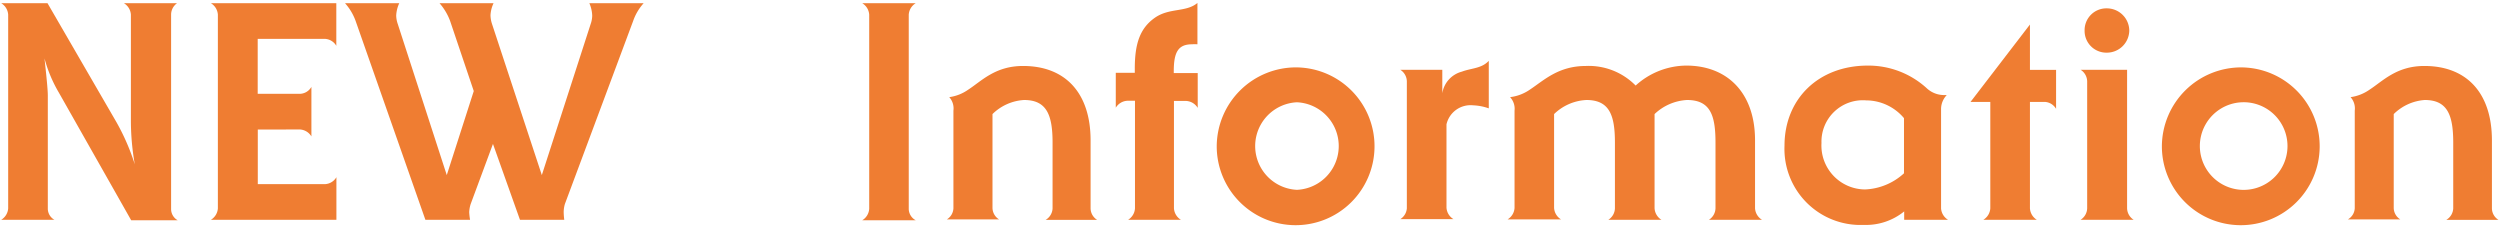 <svg id="レイヤー_1" data-name="レイヤー 1" xmlns="http://www.w3.org/2000/svg" viewBox="0 0 263 24" width="263" height="24"><defs><style>.cls-1{fill:#ef7d32;}</style></defs><title>tit_new</title><path class="cls-1" d="M5.72,23.12H.13a1.52,1.52,0,0,0,.73-1.2V1.54A1.52,1.52,0,0,0,.13.34H5l7.26,12.53a23.37,23.37,0,0,1,1.92,4.42,26.68,26.68,0,0,1-.41-4.42V1.54a1.52,1.52,0,0,0-.73-1.2h5.58A1.48,1.48,0,0,0,18,1.54V22a1.35,1.35,0,0,0,.69,1.17H13.8L6.19,9.74a14.47,14.47,0,0,1-1.51-3.6c.22,2,.35,3.34.35,3.91V22A1.35,1.35,0,0,0,5.72,23.12Z"/><path class="cls-1" d="M27.12,13.63v5.74h7.1a1.47,1.47,0,0,0,1.17-.73v4.48H22.19a1.52,1.52,0,0,0,.73-1.2V1.54a1.52,1.52,0,0,0-.73-1.2H35.38V4.82a1.47,1.47,0,0,0-1.17-.73h-7.1V9.87h4.45a1.44,1.44,0,0,0,1.2-.73v5.21a1.52,1.52,0,0,0-1.2-.73Z"/><path class="cls-1" d="M51.86,15.14l-2.34,6.31a3.2,3.2,0,0,0-.16.88,7.46,7.46,0,0,0,.09.79h-4.7L37.41,2.2A5.69,5.69,0,0,0,36.3.34H42a3.51,3.51,0,0,0-.32,1.29,2.9,2.9,0,0,0,.16.88L47,18.42l2.84-8.84L47.35,2.2A6,6,0,0,0,46.24.34h5.68a3.37,3.37,0,0,0-.32,1.26,3.1,3.1,0,0,0,.16.92L57,18.42l5.14-15.9a2.74,2.74,0,0,0,.16-.88A3.53,3.53,0,0,0,62,.34h5.71a5.43,5.43,0,0,0-1.1,1.86L59.43,21.45a3.08,3.08,0,0,0-.13.88,7.3,7.3,0,0,0,.06.79H54.7Z"/><path class="cls-1" d="M90.71.34h5.62a1.52,1.52,0,0,0-.73,1.2V22a1.38,1.38,0,0,0,.73,1.17H90.71a1.52,1.52,0,0,0,.73-1.2V1.54A1.52,1.52,0,0,0,90.71.34Z"/><path class="cls-1" d="M100.3,21.92V11.64a1.76,1.76,0,0,0-.44-1.42,4.52,4.52,0,0,0,2-.79c1.42-.92,2.84-2.49,5.77-2.49,4.42,0,7.1,2.81,7.1,7.83v7.16a1.44,1.44,0,0,0,.69,1.2H110a1.47,1.47,0,0,0,.73-1.2V15c0-2.93-.63-4.48-3-4.48A5.17,5.17,0,0,0,104.41,12v9.88a1.44,1.44,0,0,0,.69,1.2H99.61A1.44,1.44,0,0,0,100.3,21.92Z"/><path class="cls-1" d="M119.4,21.92V10.6h-.82a1.52,1.52,0,0,0-1.2.73V7.66h2V7.22c0-2.62.54-4.23,2.08-5.33s3.31-.57,4.51-1.58V4.66a3.87,3.87,0,0,0-.57,0c-1.45,0-1.92.82-1.92,2.84v.19H126v3.66a1.52,1.52,0,0,0-1.2-.73H123.5V21.92a1.52,1.52,0,0,0,.73,1.2h-5.55A1.52,1.52,0,0,0,119.4,21.92Z"/><path class="cls-1" d="M136.44,7.09A8.3,8.3,0,1,1,128,15.36,8.34,8.34,0,0,1,136.44,7.09Zm0,12.88a4.61,4.61,0,0,0,0-9.21,4.61,4.61,0,0,0,0,9.21Z"/><path class="cls-1" d="M148,21.92V8.54a1.48,1.48,0,0,0-.69-1.2h4.42V9.81a2.8,2.8,0,0,1,2.05-2.27c1-.38,2.08-.32,2.84-1.14v5a5.55,5.55,0,0,0-1.64-.32,2.6,2.6,0,0,0-2.81,2v8.77a1.52,1.52,0,0,0,.73,1.2h-5.58A1.48,1.48,0,0,0,148,21.92Z"/><path class="cls-1" d="M174.78,23.12H169.2a1.48,1.48,0,0,0,.69-1.2V15c0-2.87-.57-4.48-3-4.48A5.24,5.24,0,0,0,163.49,12v9.88a1.52,1.52,0,0,0,.73,1.2H158.6a1.52,1.52,0,0,0,.73-1.2V11.64a1.78,1.78,0,0,0-.47-1.42,4.63,4.63,0,0,0,2.08-.79c1.51-1,3-2.49,5.9-2.49A6.92,6.92,0,0,1,172.07,9,8,8,0,0,1,177.4,6.9c4.26,0,7.23,2.81,7.23,7.86v7.16a1.52,1.52,0,0,0,.73,1.2h-5.58a1.48,1.48,0,0,0,.69-1.2V15c0-2.87-.54-4.48-3-4.48A5.38,5.38,0,0,0,174.06,12v9.88A1.52,1.52,0,0,0,174.78,23.12Z"/><path class="cls-1" d="M200.32,22.24a6.38,6.38,0,0,1-4.26,1.42,8,8,0,0,1-8.33-8.33c0-4.92,3.57-8.43,8.77-8.43a9.11,9.11,0,0,1,6.18,2.37,2.67,2.67,0,0,0,1.8.73h.32a2.15,2.15,0,0,0-.6,1.42V21.92a1.52,1.52,0,0,0,.73,1.2h-4.61Zm-4-11.68a4.35,4.35,0,0,0-4.7,4.48,4.62,4.62,0,0,0,4.58,4.89,6.43,6.43,0,0,0,4.1-1.7V12.43A5.22,5.22,0,0,0,196.34,10.56Z"/><path class="cls-1" d="M214.27,23.12h-5.62a1.52,1.52,0,0,0,.73-1.2V10.72h-2.08l6.25-8.14V7.35h2.75v4.1a1.47,1.47,0,0,0-1.17-.73h-1.58v11.2A1.52,1.52,0,0,0,214.27,23.12Z"/><path class="cls-1" d="M224.46,23.12h-5.58a1.48,1.48,0,0,0,.69-1.2V8.54a1.48,1.48,0,0,0-.69-1.2h4.89V21.92A1.48,1.48,0,0,0,224.46,23.12ZM221.65.88A2.36,2.36,0,0,1,224,3.21a2.36,2.36,0,0,1-2.37,2.33,2.29,2.29,0,0,1-2.33-2.33A2.29,2.29,0,0,1,221.65.88Z"/><path class="cls-1" d="M235.82,7.09a8.3,8.3,0,1,1-8.39,8.27A8.34,8.34,0,0,1,235.82,7.09Zm0,12.88a4.61,4.61,0,1,0,0-9.21,4.61,4.61,0,0,0,0,9.21Z"/><path class="cls-1" d="M247.72,21.92V11.64a1.77,1.77,0,0,0-.44-1.42,4.53,4.53,0,0,0,2-.79c1.42-.92,2.84-2.49,5.77-2.49,4.42,0,7.1,2.81,7.1,7.83v7.16a1.44,1.44,0,0,0,.69,1.2h-5.49a1.48,1.48,0,0,0,.73-1.2V15c0-2.93-.63-4.48-3-4.48A5.17,5.17,0,0,0,251.82,12v9.88a1.44,1.44,0,0,0,.69,1.2H247A1.44,1.44,0,0,0,247.72,21.92Z"/></svg>